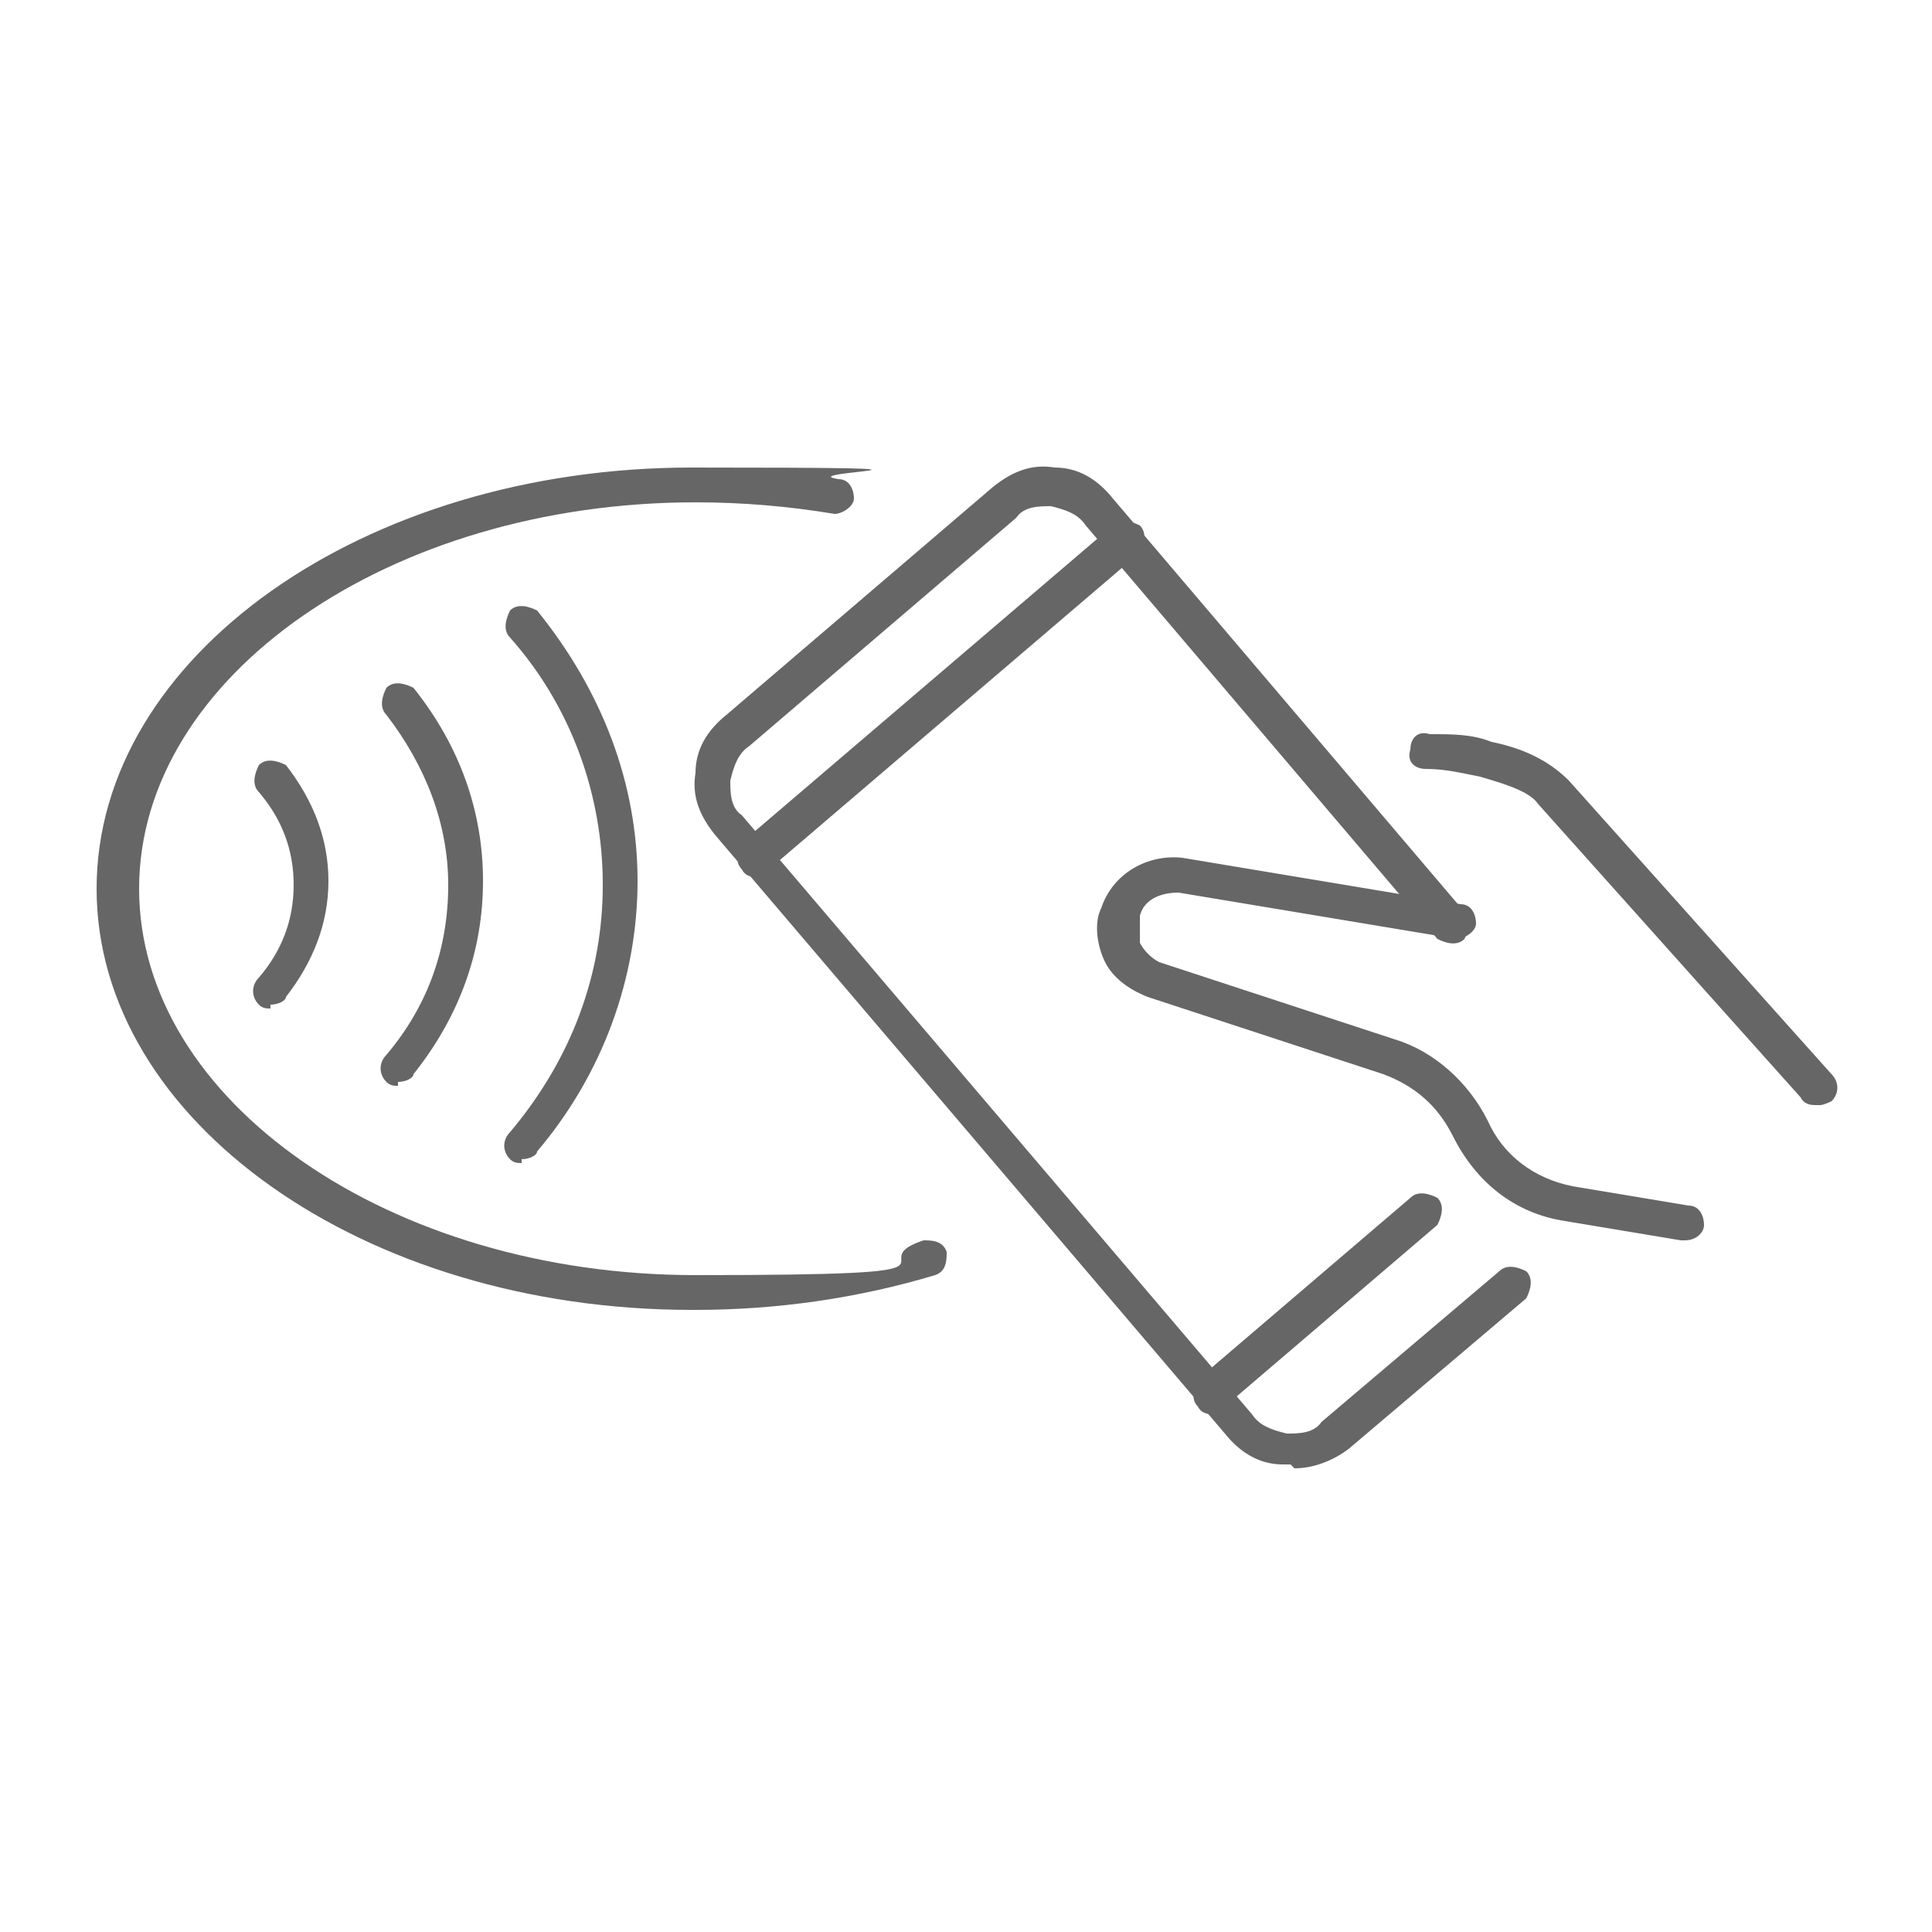 <?xml version="1.0" encoding="UTF-8"?>
<svg xmlns="http://www.w3.org/2000/svg" baseProfile="tiny" version="1.2" viewBox="0 0 50 50">
  <!-- Generator: Adobe Illustrator 28.6.0, SVG Export Plug-In . SVG Version: 1.2.0 Build 709)  -->
  <g>
    <g id="Layer_1">
      <g>
        <g>
          <path d="M33.4,37.9c0,0-.1,0-.2,0-.6,0-1.1-.3-1.5-.8l-13.2-15.5c-.4-.5-.6-1-.5-1.6,0-.6.3-1.1.8-1.5l6.9-5.9c.5-.4,1-.6,1.6-.5.6,0,1.1.3,1.5.8l9.1,10.7c.2.2.1.5,0,.7-.2.2-.5.1-.7,0l-9.1-10.7c-.2-.3-.5-.4-.9-.5-.3,0-.7,0-.9.3l-6.9,5.9c-.3.2-.4.5-.5.9,0,.3,0,.7.3.9l13.2,15.5c.2.3.5.4.9.5.3,0,.7,0,.9-.3l4.6-3.9c.2-.2.5-.1.7,0,.2.2.1.5,0,.7l-4.6,3.9c-.4.3-.9.5-1.4.5Z" fill="#666"/>
          <path d="M19.6,22.7c-.1,0-.3,0-.4-.2-.2-.2-.1-.5,0-.7l9.6-8.2c.2-.2.5-.1.7,0,.2.2.1.5,0,.7l-9.6,8.2c0,0-.2.1-.3.1Z" fill="#666"/>
          <path d="M31.4,36.6c-.1,0-.3,0-.4-.2-.2-.2-.1-.5,0-.7l5.5-4.7c.2-.2.5-.1.7,0,.2.2.1.5,0,.7l-5.5,4.7c0,0-.2.1-.3.1Z" fill="#666"/>
        </g>
        <path d="M43.5,32.1s0,0,0,0l-3-.5c-1.3-.2-2.3-1-2.9-2.2-.4-.8-1-1.3-1.8-1.6l-6.1-2c-.5-.2-.9-.5-1.1-.9-.2-.4-.3-1-.1-1.4.3-.9,1.2-1.4,2.1-1.3l7.2,1.2c.3,0,.4.3.4.5s-.3.4-.5.4l-7.2-1.2c-.5,0-.9.2-1,.6,0,.2,0,.5,0,.7.1.2.3.4.5.5l6.1,2c1,.3,1.9,1.1,2.4,2.1.4.9,1.2,1.5,2.2,1.7l3,.5c.3,0,.4.3.4.5,0,.2-.2.4-.5.4Z" fill="#666"/>
        <path d="M47,28.6c-.1,0-.3,0-.4-.2l-6.8-7.6c-.2-.3-.8-.5-1.5-.7-.5-.1-.9-.2-1.4-.2-.3,0-.5-.2-.4-.5,0-.3.2-.5.5-.4.6,0,1.1,0,1.6.2,1,.2,1.6.6,2,1l6.8,7.6c.2.2.2.5,0,.7,0,0-.2.1-.3.1Z" fill="#666"/>
        <path d="M17.9,33.9c-8.5,0-15.4-4.9-15.4-10.9s6.9-10.9,15.4-10.9,2.5.1,3.8.3c.3,0,.4.3.4.5s-.3.4-.5.4c-1.2-.2-2.4-.3-3.6-.3-7.9,0-14.4,4.5-14.4,10s6.5,10,14.4,10,4.1-.3,5.9-.9c.2,0,.5,0,.6.3,0,.2,0,.5-.3.6-2,.6-4.1.9-6.2.9Z" fill="#666"/>
        <g>
          <path d="M13.5,30.1c-.1,0-.2,0-.3-.1-.2-.2-.2-.5,0-.7,1.6-1.9,2.4-4.1,2.4-6.4s-.8-4.6-2.4-6.4c-.2-.2-.1-.5,0-.7.2-.2.5-.1.7,0,1.7,2.1,2.6,4.5,2.6,7s-.9,5-2.6,7c0,.1-.2.2-.4.2Z" fill="#666"/>
          <path d="M10.3,28.1c-.1,0-.2,0-.3-.1-.2-.2-.2-.5,0-.7,1.1-1.3,1.6-2.8,1.6-4.4s-.6-3.1-1.6-4.4c-.2-.2-.1-.5,0-.7.2-.2.5-.1.7,0,1.2,1.5,1.8,3.2,1.8,5s-.6,3.5-1.8,5c0,.1-.2.2-.4.2Z" fill="#666"/>
          <path d="M7,26.1c-.1,0-.2,0-.3-.1-.2-.2-.2-.5,0-.7.6-.7.9-1.5.9-2.4s-.3-1.7-.9-2.4c-.2-.2-.1-.5,0-.7.2-.2.5-.1.7,0,.7.9,1.1,1.9,1.1,3s-.4,2.1-1.1,3c0,.1-.2.2-.4.2Z" fill="#666"/>
        </g>
      </g>
    </g>
  </g>
</svg>